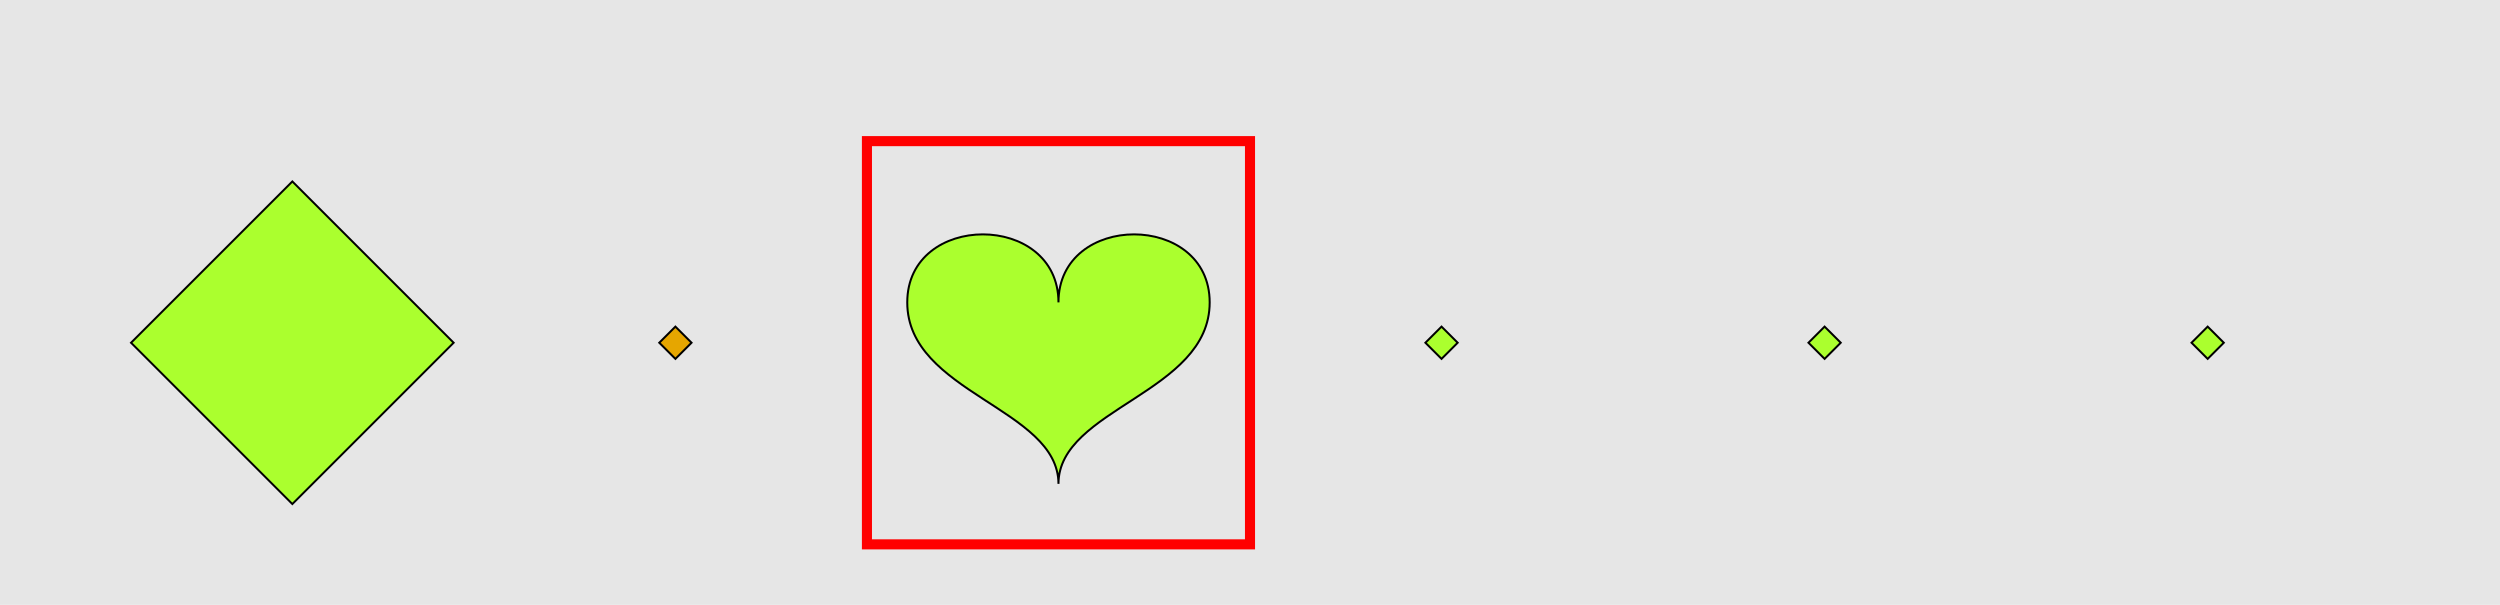 <?xml version="1.0" encoding="UTF-8"?>
<svg xmlns="http://www.w3.org/2000/svg" xmlns:xlink="http://www.w3.org/1999/xlink" width="1240pt" height="300pt" viewBox="0 0 1240 300" version="1.1">
<g id="surface2341">
<rect x="0" y="0" width="1240" height="300" style="fill:rgb(90%,90%,90%);fill-opacity:1;stroke:none;"/>
<path style="fill:none;stroke-width:5;stroke-linecap:butt;stroke-linejoin:miter;stroke:rgb(100%,0%,0%);stroke-opacity:1;stroke-miterlimit:10;" d="M 430 270 L 620 270 L 620 70 L 430 70 Z M 430 270 "/>
<path style="fill-rule:nonzero;fill:rgb(67%,100%,18%);fill-opacity:1;stroke-width:1;stroke-linecap:butt;stroke-linejoin:miter;stroke:rgb(0%,0%,0%);stroke-opacity:1;stroke-miterlimit:10;" d="M 145 90 L 225 170 L 145 250 L 65 170 Z M 145 90 "/>
<path style="fill-rule:nonzero;fill:rgb(90%,65%,0%);fill-opacity:1;stroke-width:1;stroke-linecap:butt;stroke-linejoin:miter;stroke:rgb(0%,0%,0%);stroke-opacity:1;stroke-miterlimit:10;" d="M 335 162 L 343 170 L 335 178 L 327 170 Z M 335 162 "/>
<path style="fill-rule:nonzero;fill:rgb(67%,100%,18%);fill-opacity:1;stroke-width:1;stroke-linecap:butt;stroke-linejoin:miter;stroke:rgb(0%,0%,0%);stroke-opacity:1;stroke-miterlimit:10;" d="M 525 150 C 525 105 450 105 450 150 C 450 195 525 202.5 525 240 C 525 202.5 600 195 600 150 C 600 105 525 105 525 150 "/>
<path style="fill-rule:nonzero;fill:rgb(67%,100%,18%);fill-opacity:1;stroke-width:1;stroke-linecap:butt;stroke-linejoin:miter;stroke:rgb(0%,0%,0%);stroke-opacity:1;stroke-miterlimit:10;" d="M 715 162 L 723 170 L 715 178 L 707 170 Z M 715 162 "/>
<path style="fill-rule:nonzero;fill:rgb(67%,100%,18%);fill-opacity:1;stroke-width:1;stroke-linecap:butt;stroke-linejoin:miter;stroke:rgb(0%,0%,0%);stroke-opacity:1;stroke-miterlimit:10;" d="M 905 162 L 913 170 L 905 178 L 897 170 Z M 905 162 "/>
<path style="fill-rule:nonzero;fill:rgb(67%,100%,18%);fill-opacity:1;stroke-width:1;stroke-linecap:butt;stroke-linejoin:miter;stroke:rgb(0%,0%,0%);stroke-opacity:1;stroke-miterlimit:10;" d="M 1095 162 L 1103 170 L 1095 178 L 1087 170 Z M 1095 162 "/>
</g>
</svg>
